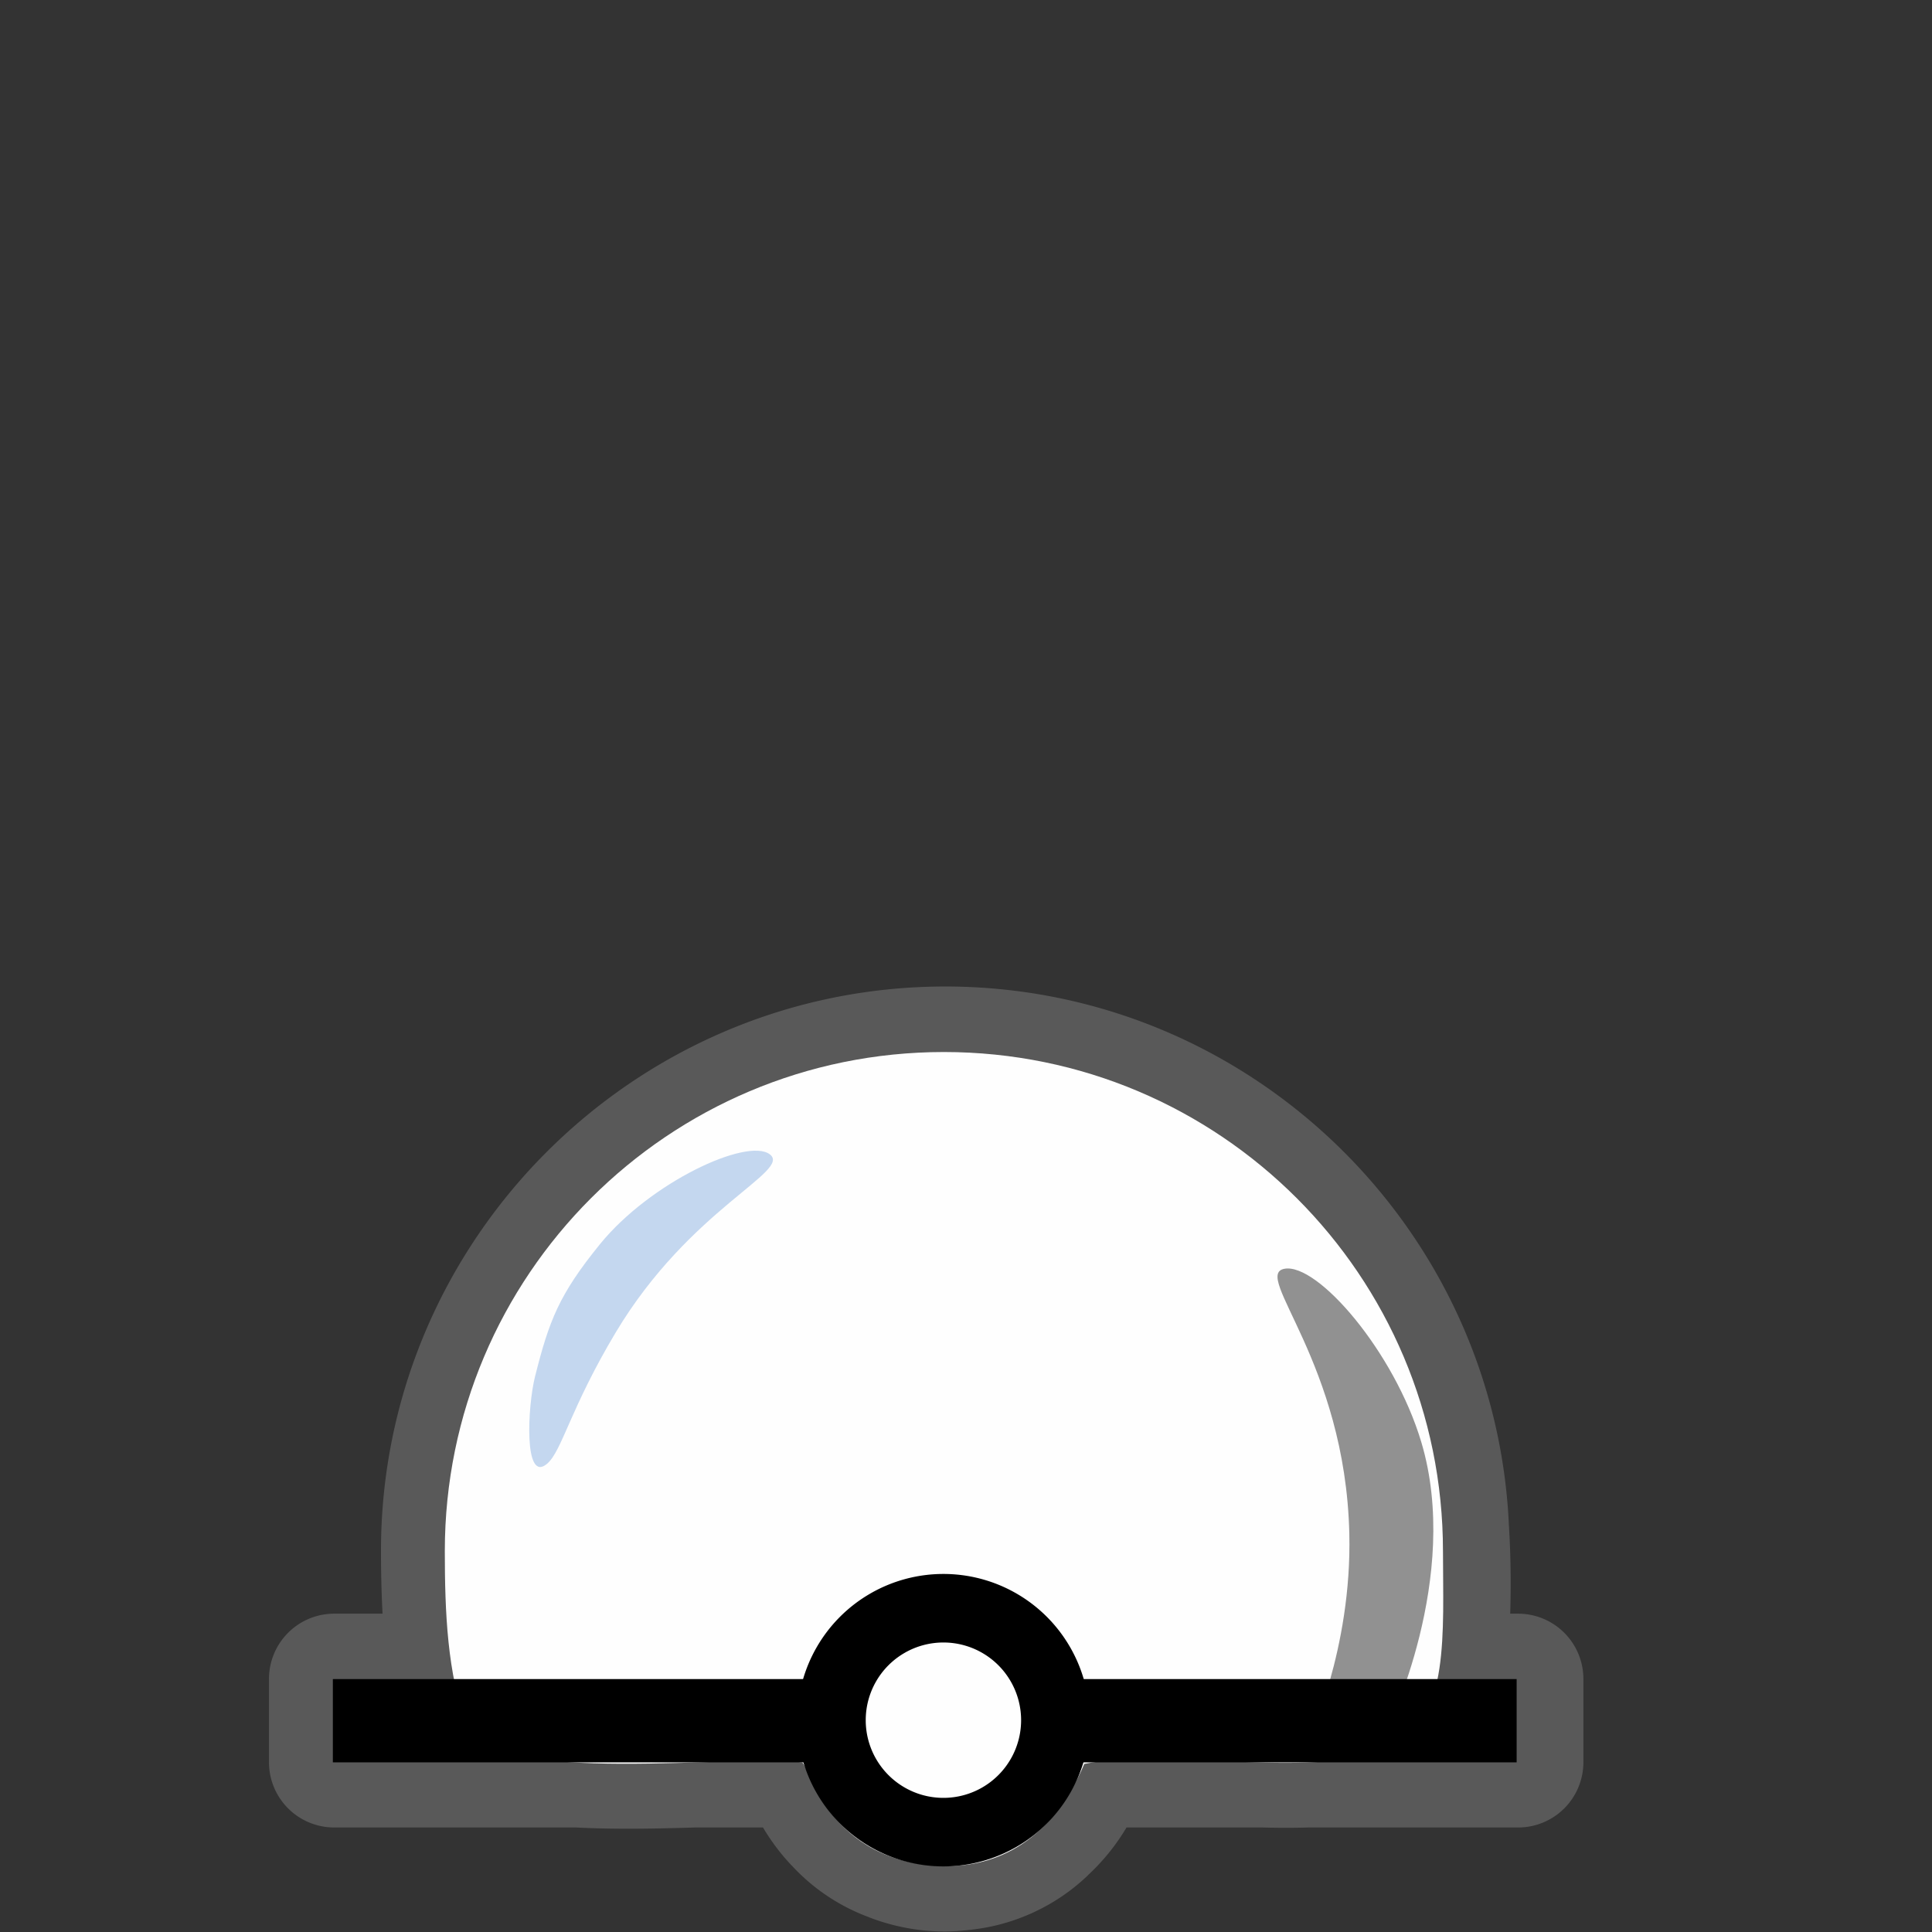 <?xml version="1.0" encoding="UTF-8" standalone="no"?>
<svg
   xmlns:dc="http://purl.org/dc/elements/1.1/"
   xmlns:cc="http://creativecommons.org/ns#"
   xmlns:rdf="http://www.w3.org/1999/02/22-rdf-syntax-ns#"
   xmlns:svg="http://www.w3.org/2000/svg"
   xmlns="http://www.w3.org/2000/svg"
   xmlns:sodipodi="http://sodipodi.sourceforge.net/DTD/sodipodi-0.dtd"
   xmlns:inkscape="http://www.inkscape.org/namespaces/inkscape"
   width="580"
   height="580"
   id="svg2"
   version="1.1"
   inkscape:version="0.48.4 r9939"
   sodipodi:docname="buoy_white_spherical.svg">
  <rect width="100%" height="100%" fill="#333333" stroke="none"/>
  <defs
     id="defs13">
    <inkscape:path-effect
       effect="gears"
       id="path-effect3774"
       is_visible="true"
       teeth="6"
       phi="-1.2" />
    <inkscape:path-effect
       effect="bend_path"
       id="path-effect3772"
       is_visible="false"
       bendpath="m 95.79,316.512 c 144.429,-206.425 223.313,-11.743 339.548,0"
       prop_scale="1.19"
       scale_y_rel="false"
       vertical="false"
       bendpath-nodetypes="cc" />
  </defs>
  <sodipodi:namedview
     pagecolor="#ffffff"
     bordercolor="#666666"
     borderopacity="1"
     objecttolerance="10"
     gridtolerance="10"
     guidetolerance="10"
     inkscape:pageopacity="0"
     inkscape:pageshadow="2"
     inkscape:window-width="1920"
     inkscape:window-height="1004"
     id="namedview11"
     showgrid="false"
     inkscape:zoom="0.81379307"
     inkscape:cx="-25.003218"
     inkscape:cy="273.04726"
     inkscape:window-x="1680"
     inkscape:window-y="0"
     inkscape:window-maximized="1"
     inkscape:current-layer="svg2" />
  <path
     sodipodi:type="inkscape:offset"
     inkscape:radius="19.59132"
     inkscape:original="M 283.78125 315.75 C 201.04149 315.75 133.96875 382.82274 133.96875 465.5625 C 133.96875 478.72663 134.37362 491.93093 136.71875 504.03125 L 100.34375 504.03125 L 100.34375 529.03125 L 173 529.03125 C 184.36889 529.68063 196.95891 529.38875 208.5625 529.03125 L 241.21875 529.03125 C 241.43695 529.13777 241.70465 529.59374 242.03125 530.25 C 244.09674 536.38024 247.47457 541.92953 251.84375 546.53125 C 255.64985 550.76638 260.856 554.78774 268 557.34375 C 272.8661 559.21818 278.12408 560.25 283.625 560.25 C 285.53115 560.25 287.4057 560.11444 289.25 559.875 C 297.33194 559.05928 305.57541 555.87934 312.8125 549.0625 C 313.08502 548.80581 313.35543 548.54831 313.625 548.28125 C 317.8569 544.30064 321.31681 539.51929 323.71875 534.15625 C 324.47777 532.67014 325.20881 531.10922 325.90625 529.46875 C 326.70982 529.30651 327.5351 529.16377 328.375 529.03125 L 379.0625 529.03125 C 383.68597 529.15101 388.21884 529.17929 392.59375 529.03125 L 455.75 529.03125 L 455.75 504.03125 L 432.53125 504.03125 C 433.60435 492.40943 434.50185 476.28062 433.46875 459.5 C 430.27485 379.58273 364.48205 315.75 283.78125 315.75 z "
     style="opacity:0.426;color:#000000;fill:#8d8d8d;fill-opacity:1;fill-rule:nonzero;stroke:#a35151;stroke-width:0;stroke-linecap:round;stroke-linejoin:miter;stroke-miterlimit:4;stroke-opacity:1;stroke-dasharray:none;stroke-dashoffset:0;marker:none;visibility:visible;display:inline;overflow:visible;enable-background:accumulate"
     id="path3891"
     d="m 283.781,296.156 c -93.328,0 -169.406,76.079 -169.406,169.406 0,6.151 0.135,12.483 0.469,18.875 l -14.5,0 A 19.593,19.593 0 0 0 80.75,504.031 l 0,25 a 19.593,19.593 0 0 0 19.594,19.594 l 72.656,0 c 11.978,0.624 24.347,0.343 35.562,0 0.19,-0.006 0.404,0.006 0.594,0 l 19.906,0 c 2.348,3.96 5.091,7.65 8.219,11 0.121,0.13 0.222,0.278 0.344,0.406 L 237.656,560 c 5.52,6.033 13.306,11.92 23.312,15.594 l 0,0.031 c 0.113,0.044 0.23,0.082 0.344,0.125 0.031,0.012 0.063,0.02 0.094,0.031 6.915,2.605 14.431,4.062 22.219,4.062 2.64,0 5.166,-0.205 7.594,-0.5 l 0,0.031 c 0.071,-0.007 0.147,-0.024 0.219,-0.031 0.11,-0.014 0.234,-0.017 0.344,-0.031 l 0,-0.031 c 11.664,-1.292 24.203,-6.299 34.469,-15.969 0.222,-0.209 0.498,-0.507 0.781,-0.781 l 0.031,0.031 c 0.123,-0.116 0.221,-0.258 0.344,-0.375 4.164,-3.979 7.787,-8.535 10.781,-13.562 l 40.375,0 0.5,0 c 4.493,0.111 9.003,0.137 13.531,0 0.22,-0.007 0.437,0.007 0.656,0 l 62.5,0 a 19.593,19.593 0 0 0 19.594,-19.594 l 0,-25 A 19.593,19.593 0 0 0 455.75,484.438 l -2.375,0 c 0.245,-7.975 0.195,-16.703 -0.344,-25.719 -0.009,-0.148 0.009,-0.289 0,-0.438 l -0.031,0 c -3.832,-90.022 -78.336,-162.125 -169.219,-162.125 z" />
  <path
     transform="matrix(1.351,0,0,1.351,32.271,21.15)"
     style="opacity:1;color:#000000;fill:#fefefe;fill-opacity:1;fill-rule:nonzero;stroke:none;stroke-width:0;marker:none;visibility:visible;display:inline;overflow:visible;enable-background:accumulate"
     d="m 296.758,329.015 c 0,18.024 1.524,37.138 -10.938,43.244 -16.44,8.055 -49.729,0.206 -68.764,4.049 -7.379,17.356 -19.621,22.821 -30.764,22.688 -26.324,-0.314 -30.467,-22.679 -31.989,-23.028 -13.125,-2.09 -69.292,5.652 -74.499,-8.257 -4.278,-11.426 -4.847,-25.085 -4.847,-38.695 0,-61.249 49.652,-110.9 110.9,-110.9 61.249,0 110.9,49.652 110.9,110.9 z"
     id="path3810"
     inkscape:connector-curvature="0"
     sodipodi:nodetypes="sscscssss" />
  <path
     style="opacity:0.426;color:#000000;fill:#000000;fill-opacity:1;fill-rule:nonzero;stroke:#a35151;stroke-width:0;stroke-linecap:round;stroke-linejoin:miter;stroke-miterlimit:4;stroke-opacity:1;stroke-dashoffset:0;marker:none;visibility:visible;display:inline;overflow:visible;enable-background:accumulate"
     d="m 385.621,380.891 c 9.904,-1.757 32.905,24.776 41.06,52.024 12.139,40.562 -10.171,86.017 -10.171,86.017 l -23.765,3.625 c 0,0 13.131,-27.246 12.33,-62.119 -1.185,-51.555 -29.358,-77.79 -19.454,-79.547 z"
     id="rect3050"
     inkscape:connector-curvature="0"
     sodipodi:nodetypes="zsccsz" />
  <path
     style="fill:none;stroke:#000000;stroke-width:25;stroke-linecap:butt;stroke-linejoin:miter;stroke-opacity:1;stroke-miterlimit:4;stroke-dasharray:none"
     d="m 99.924,516.57 355.381,0"
     id="path3759"
     inkscape:connector-curvature="0" />
  <path
     sodipodi:type="arc"
     style="color:#000000;fill:#fefefe;fill-opacity:1;stroke:#000000;stroke-width:25;stroke-linecap:round;stroke-linejoin:round;stroke-miterlimit:10;stroke-opacity:1;stroke-dasharray:none;stroke-dashoffset:0;marker:none;visibility:visible;display:inline;overflow:visible;enable-background:accumulate"
     id="path3759-1"
     sodipodi:cx="210.27438"
     sodipodi:cy="76.036606"
     sodipodi:rx="40.838413"
     sodipodi:ry="40.838413"
     d="m 251.113,76.037 a 40.838,40.838 0 1 1 -81.677,0 40.838,40.838 0 1 1 81.677,0 z"
     transform="matrix(0.823,0,0,0.823,110.165,453.832)" />
  <path
     style="opacity:0.856;color:#000000;fill:#bbd1ed;fill-opacity:1;fill-rule:nonzero;stroke:none;stroke-width:0;stroke-linecap:round;stroke-linejoin:miter;stroke-miterlimit:4;stroke-opacity:1;stroke-dashoffset:0;marker:none;visibility:visible;display:inline;overflow:visible;enable-background:accumulate"
     d="m 231.068,346.512 c -6.829,-5.038 -35.874,8.415 -50.994,27.047 -12.261,15.109 -15.219,22.875 -19.446,39.658 -2.267,9.001 -3.422,32.24 3.624,26.199 4.479,-3.84 6.924,-16.576 20.592,-39.411 22.344,-37.33 53.052,-48.455 46.223,-53.493 z"
     id="rect3050-4"
     inkscape:connector-curvature="0"
     sodipodi:nodetypes="zssssz" />
</svg>
